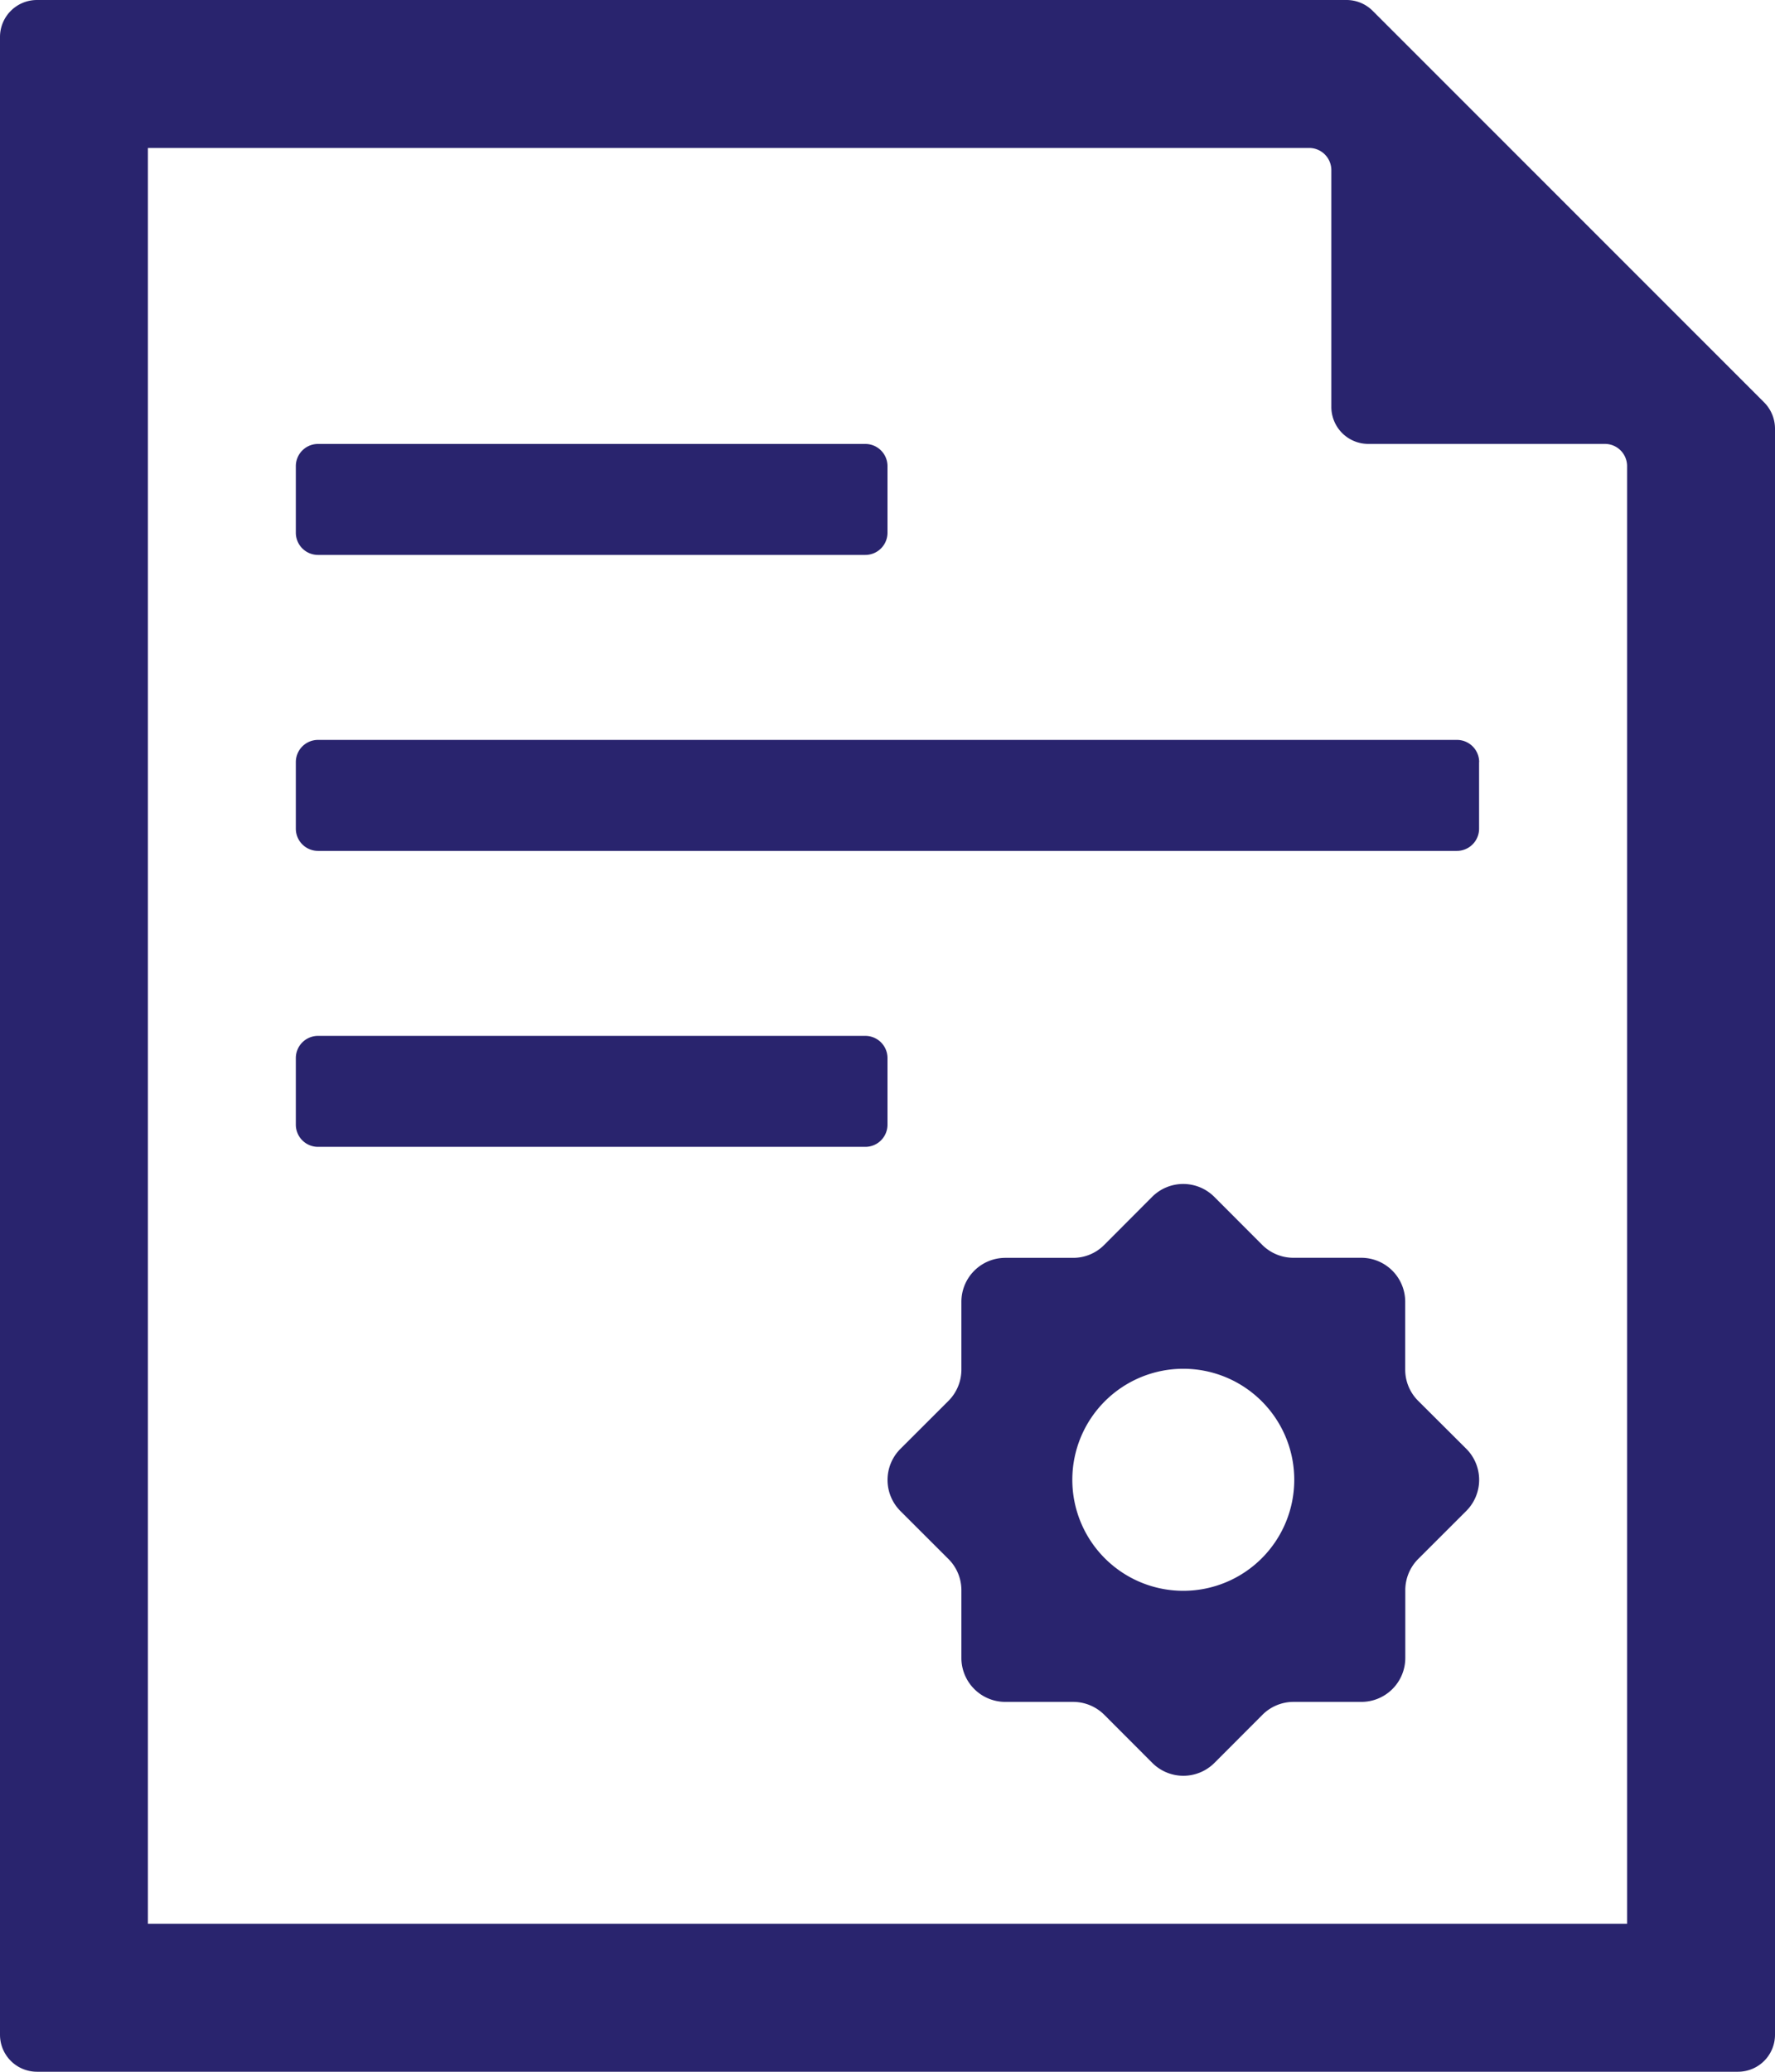<svg xmlns="http://www.w3.org/2000/svg" width="80.808" height="94.276" viewBox="0 0 80.808 94.276">
  <g id="Group_61" data-name="Group 61" transform="translate(-4 -2)">
    <path id="Path_357" data-name="Path 357" d="M4,3.683V94.592a1.683,1.683,0,0,0,1.683,1.683H83.124a1.683,1.683,0,0,0,1.684-1.683V21.505a1.7,1.7,0,0,0-.492-1.192L66.491,2.492A1.684,1.684,0,0,0,65.3,2H5.683A1.683,1.683,0,0,0,4,3.683Zm6.734,5.05H63.6a1.01,1.01,0,0,1,1.01,1.01V20.518A1.683,1.683,0,0,0,66.289,22.2H77.064a1.01,1.01,0,0,1,1.01,1.01v66.33H10.734Z" fill="#29246e"/>
    <path id="Path_358" data-name="Path 358" d="M59.091,51.539a2,2,0,0,1-.586-1.414V47.034a2,2,0,0,0-2-2H53.417A2.013,2.013,0,0,1,52,44.451l-2.189-2.192a2,2,0,0,0-2.825,0L44.8,44.451a1.987,1.987,0,0,1-1.411.586H40.3a2,2,0,0,0-2,2v3.091a2.013,2.013,0,0,1-.586,1.414l-2.192,2.189a2,2,0,0,0,0,2.825l2.192,2.189a2,2,0,0,1,.586,1.414v3.091a2,2,0,0,0,2,1.993H43.39a2.012,2.012,0,0,1,1.414.586l2.189,2.192a2,2,0,0,0,2.825,0l2.189-2.192a2,2,0,0,1,1.411-.586h3.091a2,2,0,0,0,2-2V60.155a2.012,2.012,0,0,1,.586-1.414l2.192-2.189a2,2,0,0,0,0-2.825ZM48.4,60.188a5.052,5.052,0,1,1,5.054-5.05A5.052,5.052,0,0,1,48.4,60.188Zm13.468-37.71v3.03a1.01,1.01,0,0,1-1.01,1.01H9.01A1.01,1.01,0,0,1,8,25.508v-3.03a1.01,1.01,0,0,1,1.01-1.01H60.862A1.01,1.01,0,0,1,61.872,22.478ZM8,12.04V9.01A1.01,1.01,0,0,1,9.01,8H33.926a1.01,1.01,0,0,1,1.01,1.01v3.03a1.01,1.01,0,0,1-1.01,1.01H9.01A1.01,1.01,0,0,1,8,12.04ZM34.936,35.946v3.03a1.01,1.01,0,0,1-1.01,1.01H9.01A1.01,1.01,0,0,1,8,38.976v-3.03a1.01,1.01,0,0,1,1.01-1.01H33.926a1.01,1.01,0,0,1,1.01,1.01Z" transform="translate(9.468 14.202)" fill="#29246e"/>
  </g>
</svg>
